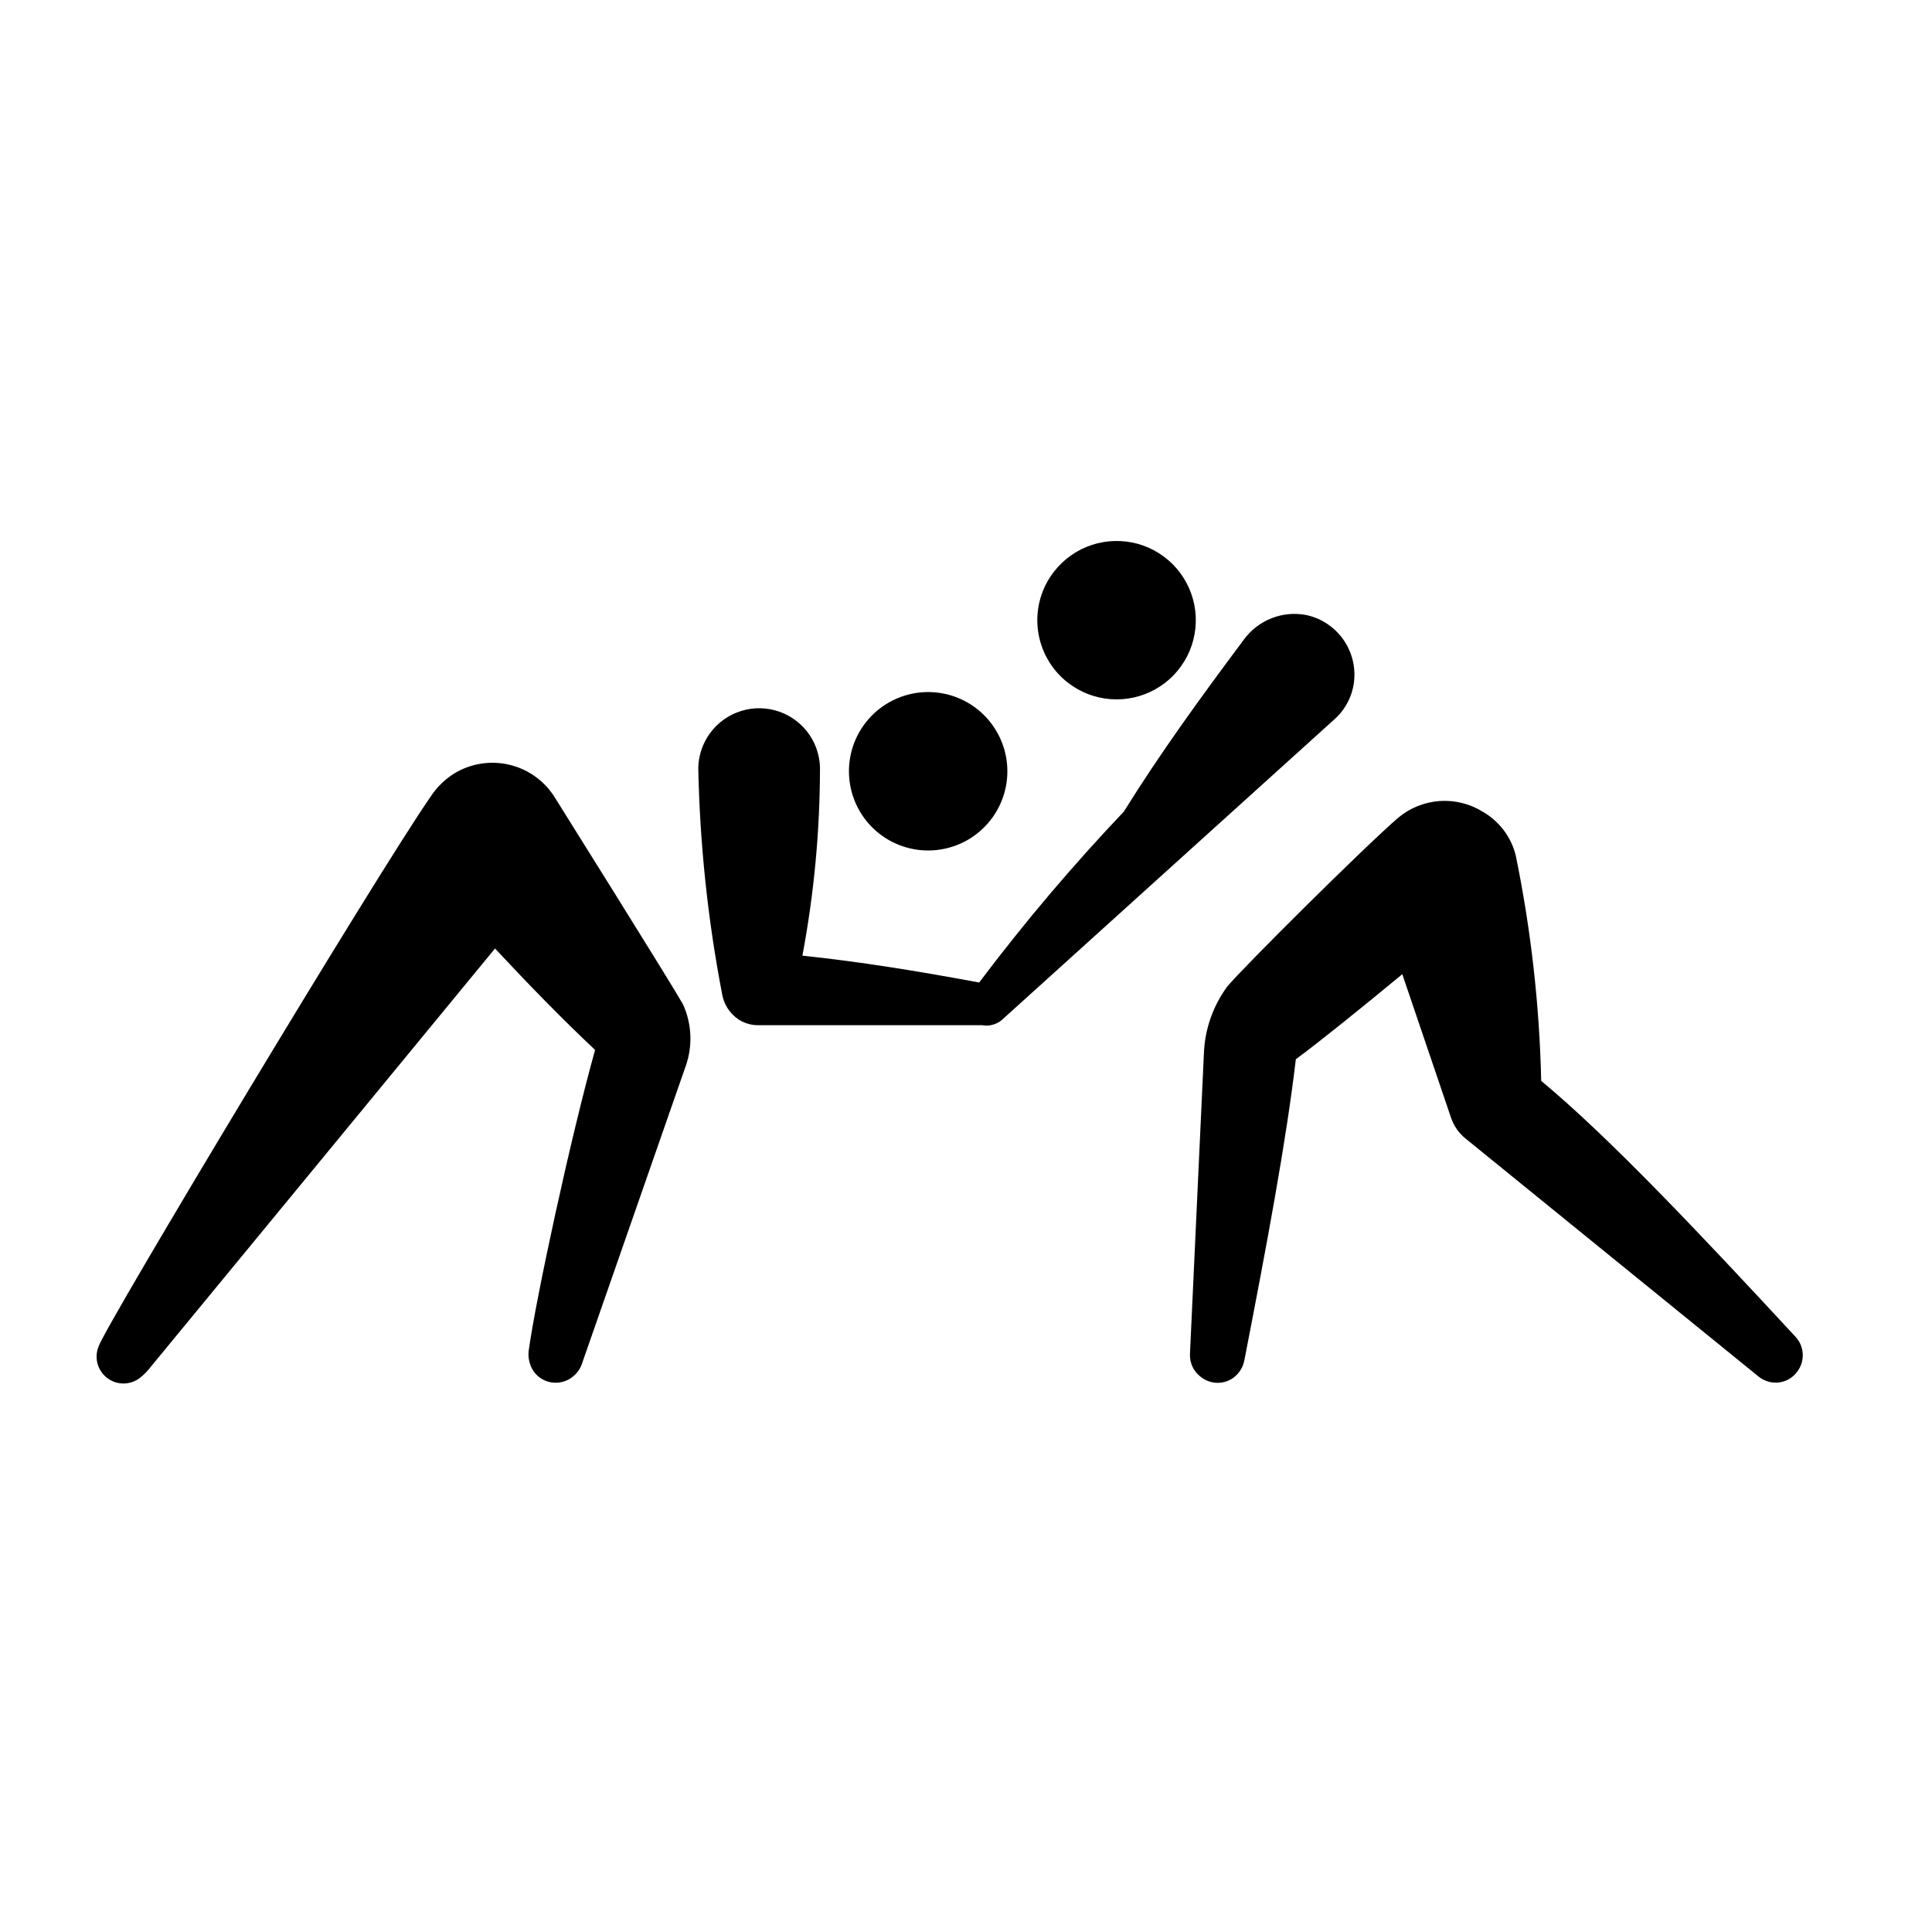 <svg width="50" height="50" viewBox="0 0 50 50" fill="none" xmlns="http://www.w3.org/2000/svg">
<path d="M27.631 17.663C27.419 17.497 27.241 17.29 27.109 17.055C26.977 16.821 26.892 16.562 26.86 16.294C26.828 16.027 26.849 15.755 26.922 15.496C26.995 15.236 27.119 14.994 27.286 14.783C27.537 14.464 27.877 14.227 28.262 14.101C28.647 13.976 29.061 13.967 29.452 14.076C29.842 14.186 30.191 14.409 30.455 14.717C30.718 15.025 30.885 15.404 30.933 15.806C30.981 16.209 30.909 16.617 30.726 16.978C30.542 17.34 30.256 17.639 29.902 17.837C29.549 18.036 29.145 18.125 28.74 18.094C28.336 18.063 27.95 17.913 27.631 17.663ZM25.016 21.753C24.781 21.883 24.522 21.966 24.255 21.997C23.987 22.028 23.716 22.006 23.458 21.932C23.199 21.858 22.957 21.734 22.746 21.567C22.535 21.399 22.359 21.192 22.228 20.956C22.098 20.721 22.015 20.462 21.984 20.195C21.953 19.927 21.975 19.657 22.049 19.398C22.123 19.139 22.247 18.897 22.415 18.686C22.582 18.475 22.789 18.299 23.024 18.169C23.5 17.904 24.06 17.84 24.583 17.989C25.106 18.138 25.548 18.489 25.812 18.965C26.077 19.44 26.141 20 25.992 20.523C25.843 21.046 25.492 21.488 25.016 21.753ZM13.681 34.968C13.861 33.633 14.771 29.422 15.401 27.172C14.576 26.398 13.711 25.512 12.811 24.547C12.811 24.547 3.981 35.282 3.841 35.447C3.774 35.527 3.699 35.599 3.616 35.663C3.495 35.755 3.347 35.805 3.194 35.805C3.042 35.805 2.894 35.754 2.773 35.662C2.652 35.569 2.564 35.439 2.524 35.292C2.484 35.145 2.494 34.989 2.551 34.847C2.721 34.318 9.806 22.532 11.151 20.608C11.308 20.369 11.514 20.168 11.756 20.017C12.185 19.756 12.7 19.676 13.188 19.793C13.676 19.91 14.098 20.215 14.361 20.642C14.361 20.642 17.321 25.367 17.676 25.992C17.911 26.51 17.931 27.1 17.731 27.633L15.056 35.307C15.008 35.439 14.923 35.554 14.811 35.638C14.737 35.696 14.652 35.738 14.56 35.762C14.469 35.786 14.374 35.792 14.28 35.778C14.187 35.765 14.097 35.732 14.017 35.683C13.936 35.634 13.866 35.569 13.811 35.492C13.708 35.338 13.662 35.152 13.681 34.968ZM31.761 25.532C32.181 25.027 35.336 21.892 36.186 21.163C36.489 20.909 36.865 20.758 37.26 20.73C37.654 20.704 38.047 20.802 38.381 21.012C38.59 21.133 38.772 21.295 38.917 21.487C39.062 21.679 39.167 21.899 39.226 22.133C39.621 24.055 39.842 26.01 39.886 27.973C41.656 29.442 44.016 31.948 46.451 34.578C46.694 34.822 46.724 35.208 46.521 35.487C46.467 35.565 46.397 35.63 46.317 35.68C46.236 35.729 46.146 35.762 46.053 35.776C45.959 35.789 45.864 35.783 45.772 35.759C45.681 35.734 45.596 35.691 45.521 35.633L37.931 29.468C37.755 29.326 37.623 29.137 37.551 28.922L36.291 25.212C35.241 26.082 34.096 27.003 33.536 27.413C33.286 29.552 32.766 32.312 32.206 35.193C32.188 35.301 32.146 35.403 32.081 35.492C32.027 35.57 31.957 35.635 31.877 35.685C31.796 35.734 31.706 35.767 31.613 35.781C31.519 35.794 31.424 35.788 31.332 35.764C31.241 35.739 31.156 35.696 31.081 35.638C30.989 35.569 30.914 35.48 30.864 35.376C30.815 35.272 30.791 35.157 30.796 35.042L31.156 27.282C31.176 26.651 31.387 26.041 31.761 25.532ZM32.181 16.567C32.362 16.314 32.612 16.118 32.901 16.003C33.19 15.887 33.506 15.858 33.811 15.918C34.22 16.007 34.577 16.256 34.803 16.608C35.029 16.961 35.106 17.388 35.016 17.797C34.944 18.123 34.769 18.416 34.516 18.633L25.916 26.407C25.847 26.462 25.766 26.502 25.68 26.523C25.594 26.545 25.504 26.548 25.416 26.532H19.626C19.45 26.534 19.277 26.485 19.126 26.392C19.006 26.314 18.904 26.21 18.827 26.089C18.75 25.967 18.701 25.83 18.681 25.688C18.314 23.768 18.11 21.821 18.071 19.867C18.079 19.588 18.16 19.316 18.306 19.078C18.484 18.789 18.75 18.566 19.064 18.441C19.378 18.316 19.725 18.295 20.052 18.382C20.379 18.469 20.669 18.659 20.88 18.924C21.091 19.189 21.21 19.514 21.221 19.852C21.221 21.49 21.069 23.123 20.766 24.733C22.221 24.883 23.761 25.133 25.341 25.427C26.504 23.882 27.755 22.405 29.086 21.003C30.021 19.497 31.081 18.038 32.181 16.567Z" fill="black"/>
</svg>
